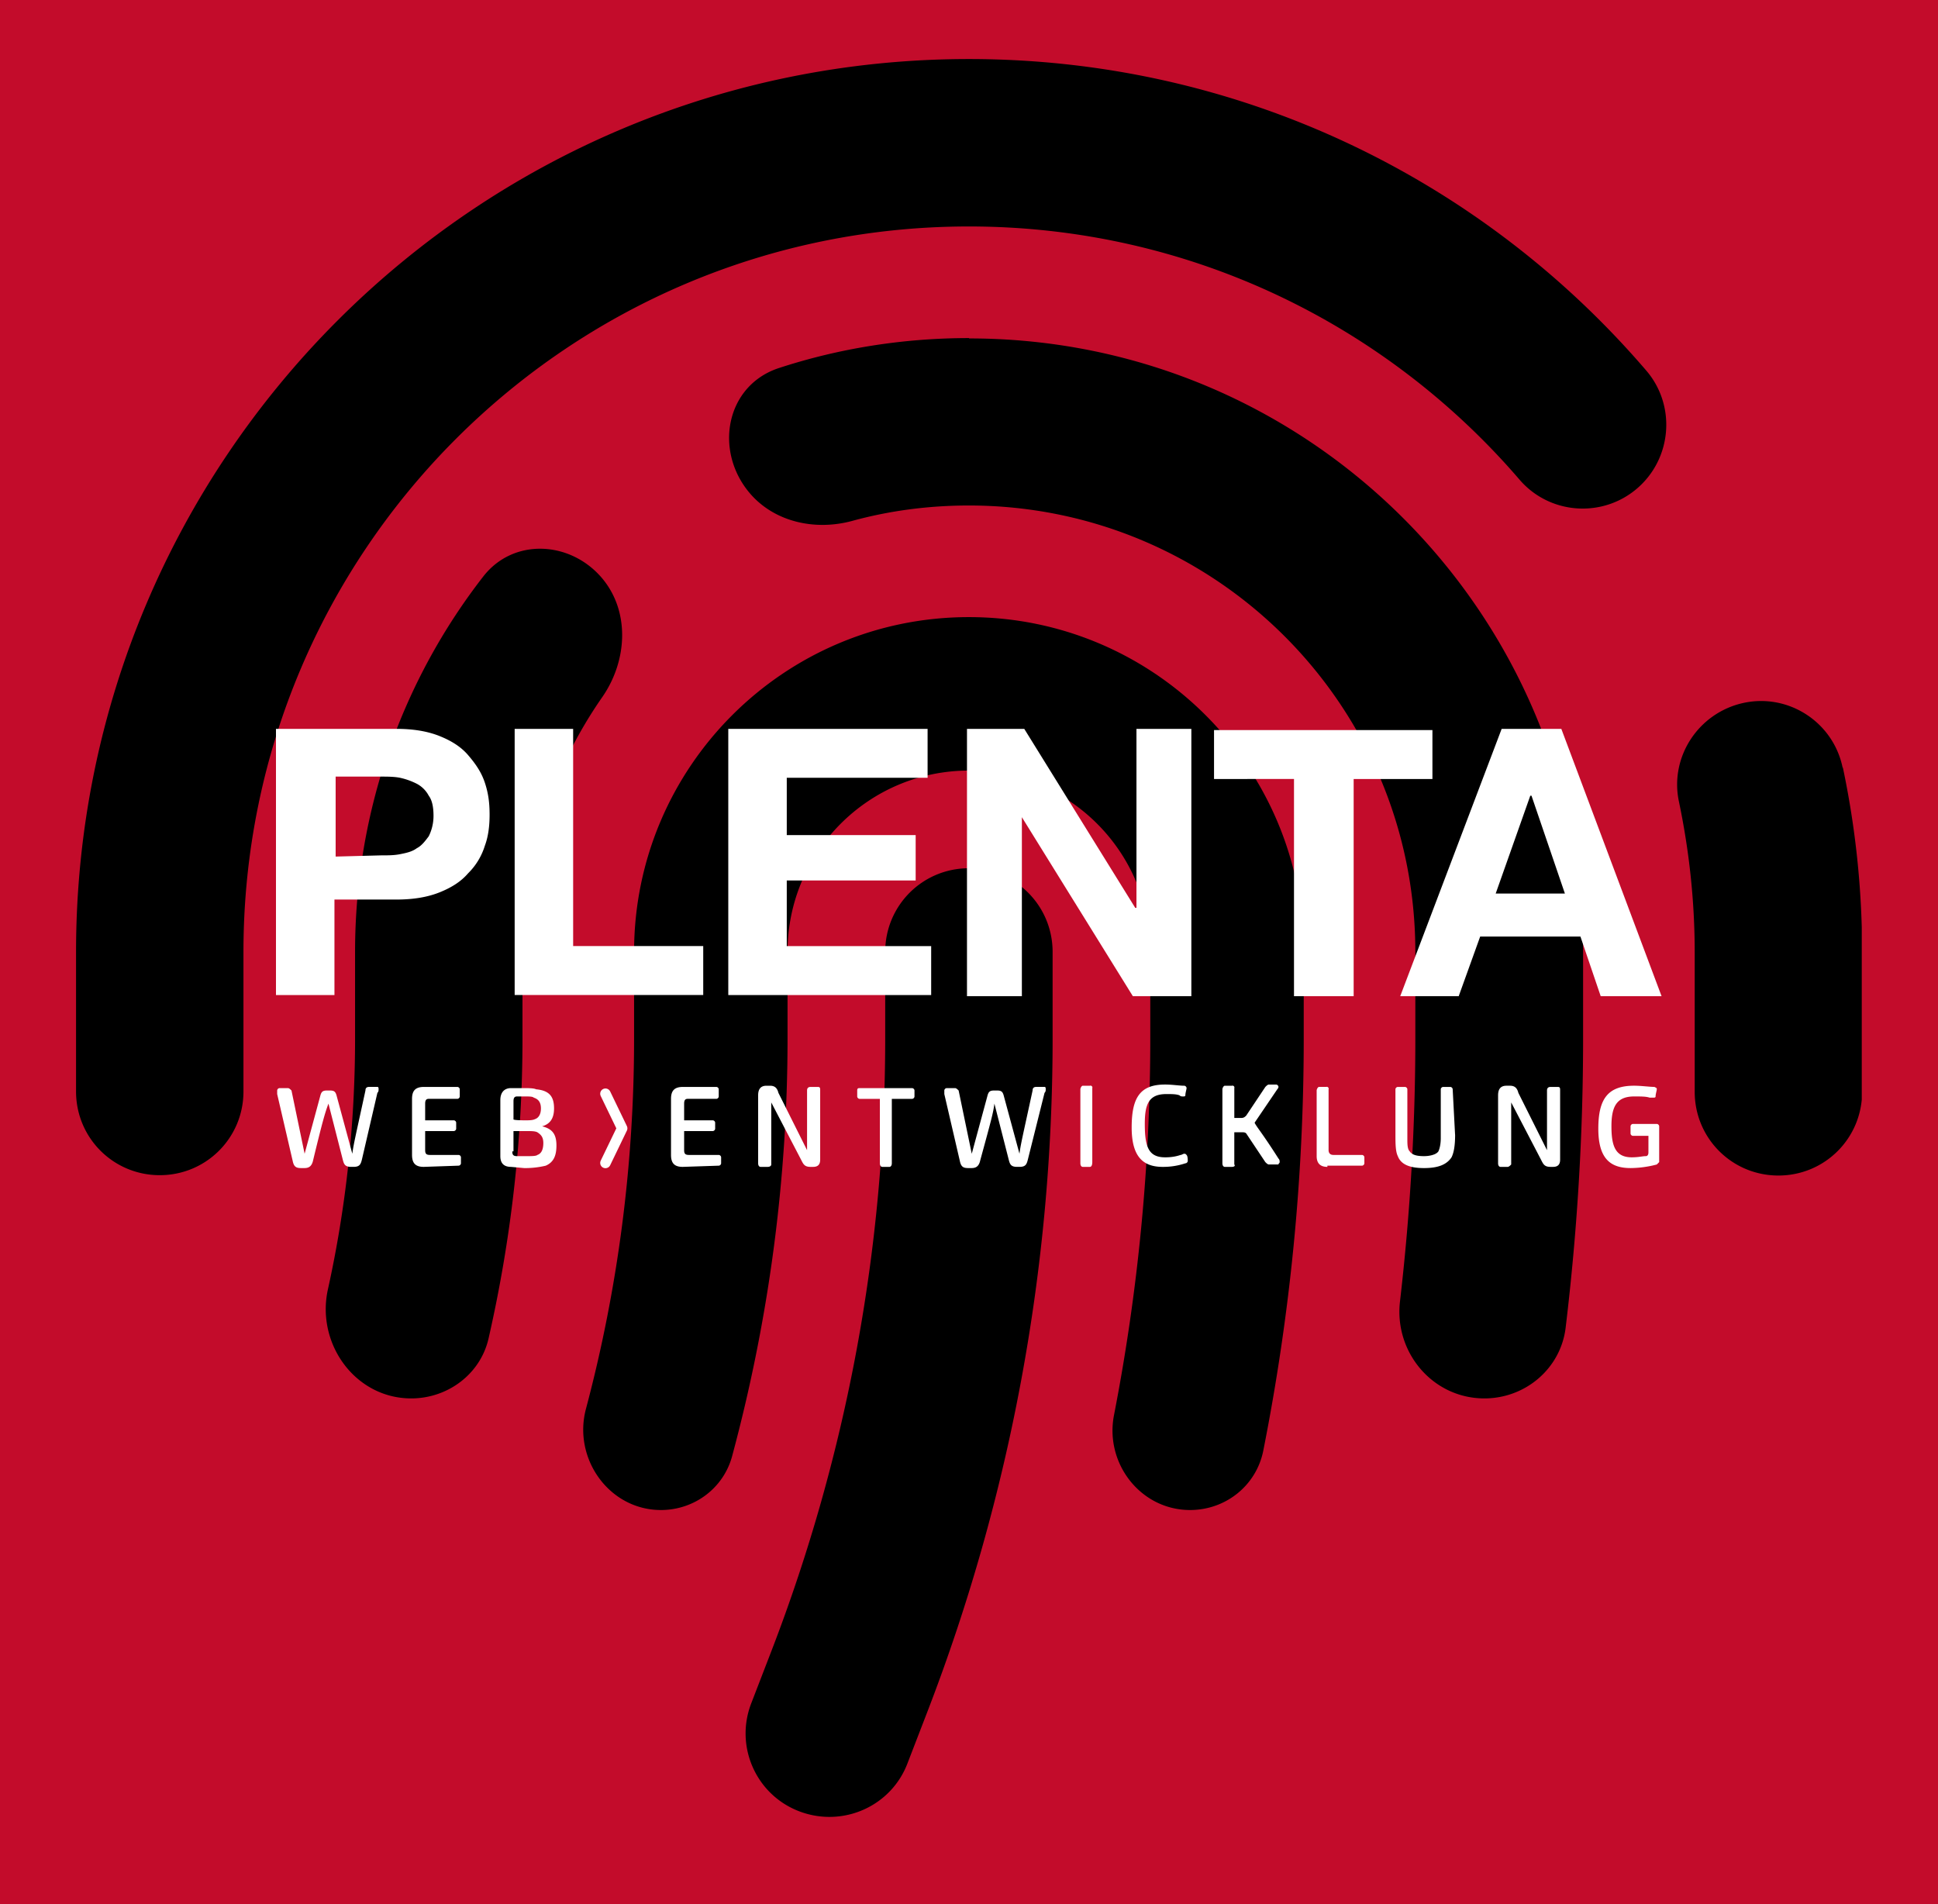 <svg xmlns="http://www.w3.org/2000/svg" xml:space="preserve" style="fill-rule:evenodd;clip-rule:evenodd;stroke-linecap:round;stroke-linejoin:round;stroke-miterlimit:10" viewBox="0 0 2336 2295"><rect x="0" y="0" width="2336" height="2295" fill="#333333" stroke="none"/><path d="M0 0h145.4v142.7H0z" style="fill:#c30c2b;fill-rule:nonzero" transform="translate(-10.961 -13.607)scale(16.213)"/><g transform="matrix(4.204 0 0 4.204 91.664 71.165)"><clipPath id="a"><path d="M0 0h512v512H0z"/></clipPath><g clip-path="url(#a)"><path d="M48 256c0-114.9 93.1-208 208-208 63.1 0 119.6 28.1 157.8 72.5 8.6 10.1 23.8 11.2 33.8 2.6s11.2-23.8 2.6-33.8C403.3 34.6 333.7 0 256 0 114.6 0 0 114.6 0 256v40c0 13.3 10.7 24 24 24s24-10.7 24-24zm458.5-52.9c-2.7-13-15.5-21.3-28.4-18.5s-21.3 15.5-18.5 28.4c2.9 13.9 4.5 28.3 4.5 43.1v40c0 13.3 10.7 24 24 24s24-10.7 24-24v-40c0-18.1-1.9-35.8-5.5-52.9zM256 80c-19 0-37.4 3-54.5 8.6-15.2 5-18.7 23.7-8.3 35.9 7.1 8.3 18.8 10.8 29.4 7.9s21.8-4.4 33.4-4.4c70.7 0 128 57.3 128 128v24.9c0 25.2-1.5 50.3-4.4 75.3-1.7 14.6 9.4 27.8 24.2 27.8 11.8 0 21.9-8.6 23.3-20.3 3.3-27.4 5-55 5-82.7v-24.9c0-97.2-78.8-176-176-176zm-105.3 68.7c-9.1-10.6-25.3-11.4-33.9-.4C93.7 178 80 215.4 80 256v24.9c0 24.2-2.6 48.4-7.8 71.9-3.4 15.6 7.9 31.2 23.9 31.2 10.5 0 19.9-7 22.2-17.3 6.4-28.1 9.7-56.8 9.7-85.8V256c0-27.2 8.5-52.4 22.9-73.1 7.2-10.4 8-24.6-.2-34.2M256 160c-53 0-96 43-96 96v24.9c0 35.9-4.6 71.5-13.8 106.1-3.8 14.3 6.7 29 21.5 29 9.5 0 17.9-6.2 20.4-15.4 10.5-39 15.9-79.2 15.9-119.7V256c0-28.7 23.3-52 52-52s52 23.3 52 52v24.9c0 36.3-3.5 72.4-10.4 107.9-2.7 13.9 7.7 27.2 21.8 27.2 10.2 0 19-7 21-17 7.7-38.8 11.6-78.3 11.6-118.1V256c0-53-43-96-96-96m24 96c0-13.3-10.7-24-24-24s-24 10.7-24 24v24.9c0 59.9-11 119.3-32.5 175.2l-5.9 15.3c-4.8 12.4 1.4 26.3 13.8 31s26.3-1.4 31-13.8l5.9-15.3A536.2 536.2 0 0 0 280 280.9z" style="fill-rule:nonzero"/></g></g><path d="M30.155 55.024q1.863 0 3.194.532c.887.355 1.597.799 2.129 1.42s.976 1.242 1.242 2.041.355 1.508.355 2.396c0 .799-.089 1.597-.355 2.307a4.9 4.9 0 0 1-1.242 2.041c-.532.621-1.242 1.065-2.129 1.42q-1.33.532-3.194.532h-4.614v7.098h-4.348V55.024zm-1.153 9.405c.532 0 .976 0 1.42-.089s.887-.177 1.242-.444c.355-.177.621-.532.887-.887a3.4 3.4 0 0 0 .355-1.508c0-.621-.089-1.153-.355-1.508a2.13 2.13 0 0 0-.887-.887 5.2 5.2 0 0 0-1.242-.444c-.443-.089-.976-.089-1.42-.089H25.63v5.945zm14.285-9.405v16.148h9.671v3.638H38.939V55.024zm26.352 0v3.638h-10.47v4.259h9.583v3.372h-9.583v4.88h10.736v3.638H54.821V55.024zm7.187 0 8.252 13.309h.089V55.024h4.081v19.875H84.9L76.648 61.59v13.309h-4.081V55.024zm14.108 3.727v-3.638h16.237v3.638h-5.856v16.148h-4.436V58.75zm25.82-3.727 7.453 19.875h-4.525l-1.508-4.436h-7.453l-1.597 4.436h-4.348l7.542-19.875zm.266 12.244-2.484-7.276h-.089l-2.573 7.276zM23.944 87.143c-.089.355-.266.532-.621.532h-.266c-.355 0-.532-.089-.621-.532l-1.153-4.969v-.266c0-.089.089-.177.177-.177h.621c.089 0 .177.089.266.177l.976 4.703 1.153-4.259c.089-.355.177-.444.532-.444h.177c.355 0 .444.089.532.444l1.153 4.259c.089-.71.266-1.42.976-4.703q0-.266.266-.266h.621c.089 0 .089.089.089.177s0 .177-.089.266l-1.153 4.969c-.089.355-.177.532-.621.532h-.177c-.444 0-.532-.177-.621-.532l-1.065-4.17c-.266.71-.444 1.331-1.153 4.259zm8.252.444c-.532 0-.887-.177-.887-.887v-4.17c0-.621.266-.887.887-.887h2.484c.089 0 .177.089.177.177v.532c0 .089-.089.177-.177.177h-2.129c-.177 0-.266.089-.266.355v1.242h2.129c.089 0 .177.089.177.177v.444c0 .089-.089.177-.177.177h-2.129v1.42c0 .266.089.355.355.355h2.129c.089 0 .177.089.177.177v.444c0 .089-.089.177-.177.177l-2.573.089zm6.477 0q-.798 0-.799-.799v-4.17c0-.532.266-.887.799-.887h.976c.266 0 .71 0 .887.089.976.089 1.331.532 1.331 1.42 0 .71-.266 1.153-.887 1.331.71.177 1.065.532 1.065 1.42 0 .71-.177 1.242-.799 1.508a6.6 6.6 0 0 1-1.597.177zm.976-3.46c.355 0 .621 0 .799-.089.266-.089.444-.355.444-.799 0-.532-.266-.71-.532-.799-.089-.089-.355-.089-.621-.089h-.621c-.177 0-.266.089-.266.355v1.331c-.089.089.799.089.799.089zm-.887 2.307c0 .266.089.355.355.355h.71c.355 0 .71 0 .799-.089.266-.089.444-.355.444-.887 0-.444-.177-.621-.444-.799-.177-.089-.444-.089-.799-.089h-.976v1.508zm12.688 1.153c-.532 0-.887-.177-.887-.887v-4.17c0-.621.266-.887.887-.887h2.484c.089 0 .177.089.177.177v.532c0 .089-.089.177-.177.177h-2.129c-.177 0-.266.089-.266.355v1.242h2.129c.089 0 .177.089.177.177v.444c0 .089-.089.177-.177.177h-2.129v1.42c0 .266.089.355.355.355h2.218c.089 0 .177.089.177.177v.444c0 .089-.089.177-.177.177l-2.662.089zm6.3 0h-.532c-.089 0-.177-.089-.177-.266v-5.057c0-.444.177-.71.621-.71h.266c.355 0 .532.177.621.532l2.129 4.259v-4.436q0-.266.266-.266h.532c.177 0 .177.089.177.266v5.146c0 .444-.266.532-.532.532h-.177c-.444 0-.532-.177-.71-.532l-2.218-4.259v4.614c0 .089-.089.177-.266.177m9.052 0h-.534c-.089 0-.177-.089-.177-.266V82.53h-1.508c-.089 0-.177-.089-.177-.177v-.444c0-.177.089-.177.177-.177h3.904c.089 0 .177.089.177.177v.444c0 .089-.089.177-.177.177h-1.508v4.791c0 .177-.089.266-.177.266m6.741-.444c-.089.355-.266.532-.621.532h-.266c-.355 0-.532-.089-.621-.532l-1.153-4.969v-.266c0-.089.089-.177.177-.177h.621c.089 0 .177.089.266.177l.976 4.703 1.153-4.259c.089-.355.177-.444.532-.444h.177c.355 0 .444.089.532.444l1.153 4.259c.089-.71.266-1.42.976-4.703q0-.266.266-.266h.621c.089 0 .089.089.089.177s0 .177-.089.266l-1.242 4.969c-.089.355-.177.532-.621.532h-.177c-.444 0-.532-.177-.621-.532l-1.065-4.17c-.089.71-.266 1.331-1.065 4.259zm8.163.444h-.532c-.089 0-.177-.089-.177-.266V81.82c0-.089.089-.266.177-.266h.532a.14.14 0 0 1 .177.177v5.501c0 .266-.089.355-.177.355m5.59-.71c.532 0 .887-.089 1.153-.177.089 0 .177-.089.266-.089s.089 0 .177.089.089.355.089.444-.089.177-.177.177a5.2 5.2 0 0 1-1.686.266c-1.42 0-2.307-.71-2.307-2.928s.621-3.194 2.484-3.194c.532 0 1.065.089 1.42.089.089 0 .177.089.177.177s-.089.355-.089.532c0 .089-.089.089-.177.089s-.177 0-.266-.089c-.266-.089-.532-.089-.976-.089-1.331 0-1.597.799-1.597 2.218 0 1.686.266 2.484 1.508 2.484zm4.969.71h-.532c-.089 0-.177-.089-.177-.266V81.82c0-.089.089-.266.177-.266h.532a.14.14 0 0 1 .177.177v2.218h.532c.177 0 .266-.089.355-.177l1.42-2.129c.089-.089.177-.177.266-.177h.532c.089 0 .177.089.177.177s-.089.177-.089.177l-1.686 2.484c.177.355.532.71 1.775 2.662.089.089.089.177.089.266s-.089.089-.089.177h-.71c-.089 0-.177-.089-.266-.177l-1.42-2.129c-.089-.089-.177-.089-.355-.089h-.532v2.396c.089.089 0 .177-.177.177zm7.098 0q-.798 0-.799-.799v-4.88c0-.089.089-.266.177-.266h.532a.14.14 0 0 1 .177.177v4.525c0 .177.089.355.355.355h2.129c.089 0 .177.089.177.177v.444c0 .089-.089.177-.177.177h-2.573v.089zm9.494-2.396c0 .799-.089 1.331-.266 1.686-.355.532-.976.799-2.041.799-.887 0-1.686-.177-1.952-.887-.177-.355-.177-.976-.177-1.597V81.82c0-.089.089-.177.177-.177h.532c.089 0 .177.089.177.177v3.638c0 .444 0 .799.177.976.177.266.532.355 1.065.355.355 0 .887-.089 1.065-.355.089-.177.177-.532.177-.976V81.82c0-.089.089-.177.177-.177h.532c.089 0 .177.089.177.177l.177 3.372zm3.904 2.396h-.532c-.089 0-.177-.089-.177-.266v-5.057c0-.444.177-.71.621-.71h.266c.355 0 .532.177.621.532l2.129 4.259v-4.436q0-.266.266-.266h.532c.177 0 .177.089.177.266v5.146c0 .444-.266.532-.532.532h-.177c-.444 0-.532-.177-.71-.532l-2.218-4.259v4.614c-.089.089-.177.177-.266.177m11.268-.355-.177.177a7.8 7.8 0 0 1-1.952.266c-1.508 0-2.396-.71-2.396-2.928s.71-3.194 2.662-3.194c.532 0 1.153.089 1.508.089.177.089.177.089.177.177s-.089.355-.089.532c0 .089-.089.089-.177.089h-.266c-.266-.089-.621-.089-1.153-.089-1.331 0-1.686.799-1.686 2.218s.266 2.307 1.508 2.307c.532 0 .799-.089 1.065-.089.089 0 .177-.089.177-.266V85.28h-1.153c-.089 0-.177-.089-.177-.177v-.532c0-.089.089-.177.177-.177h1.775c.089 0 .177.089.177.177v2.662z" style="fill:#fff;fill-rule:nonzero" transform="translate(-10.961 -13.607)scale(16.213)"/><path d="m45.682 82.086 1.242 2.573m0 0-1.242 2.573" style="fill-rule:nonzero;stroke:#fff;stroke-width:.78px" transform="translate(-10.864 -12.591)scale(16.213)"/></svg>